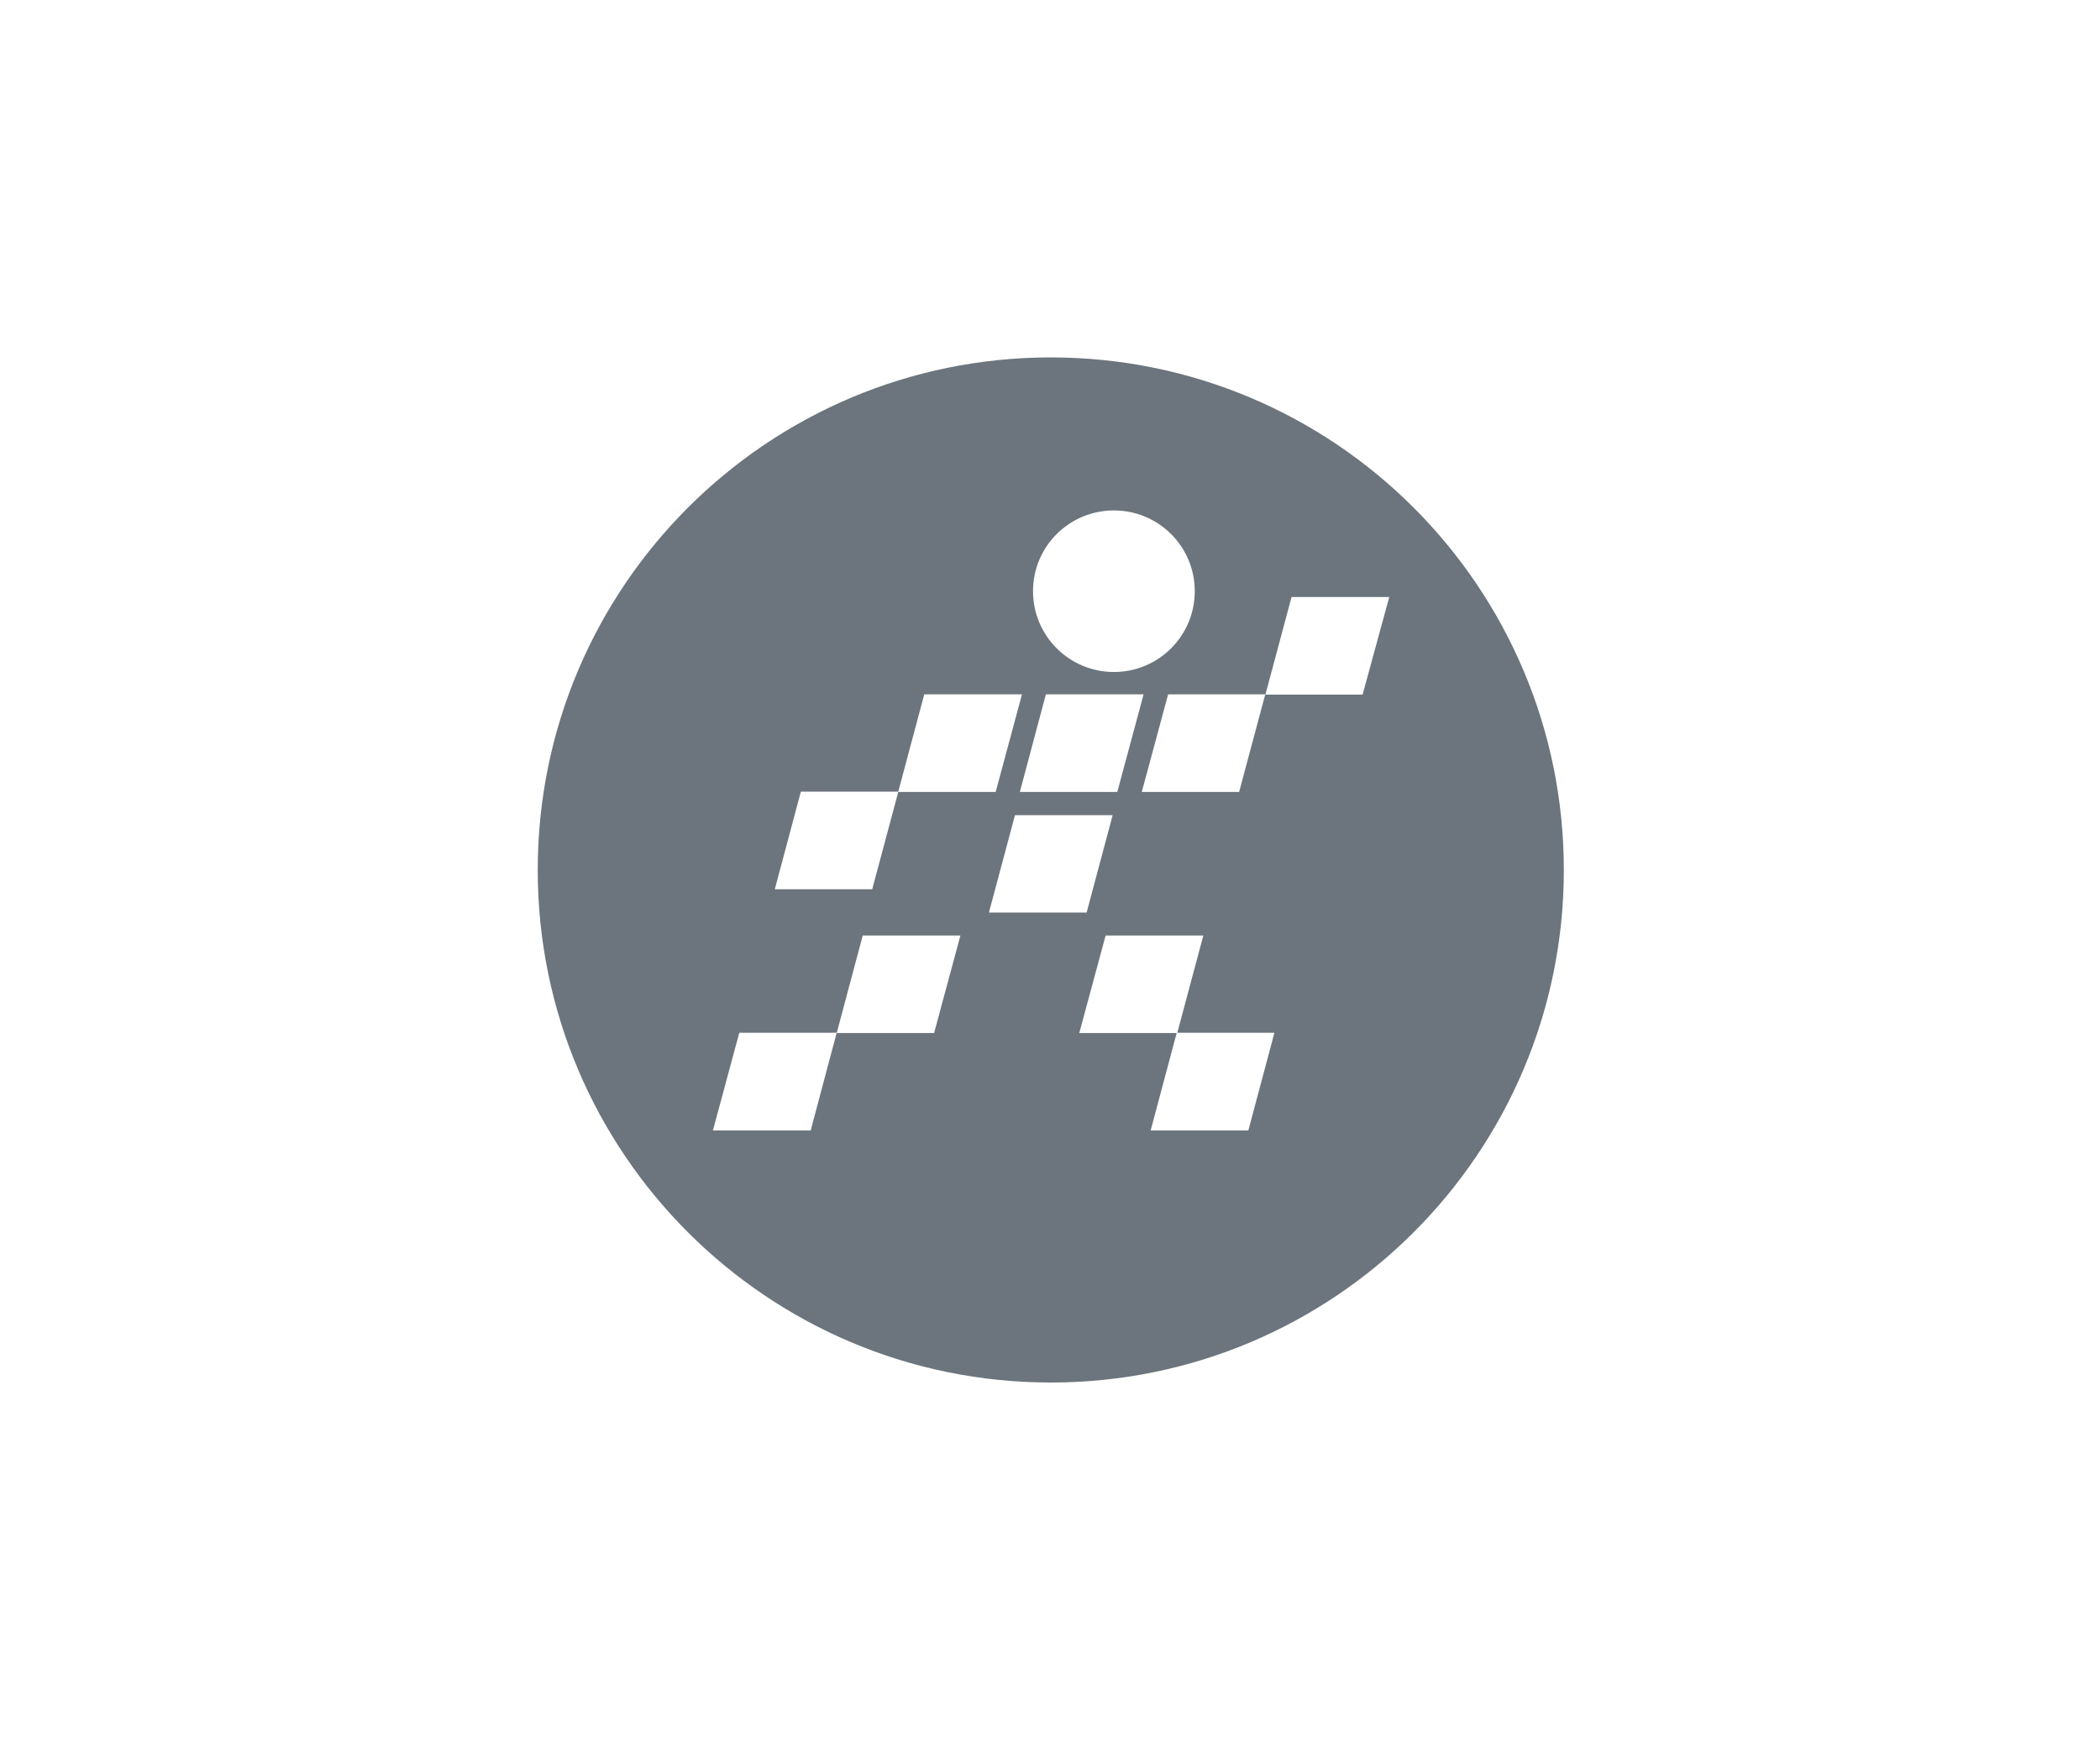 <svg width="47" height="39" viewBox="0 0 47 39" fill="none" xmlns="http://www.w3.org/2000/svg">
<path d="M23.518 8C29.859 8 35 13.137 35 19.473C35 25.808 29.859 30.945 23.518 30.945C17.177 30.945 12.035 25.808 12.035 19.473C12.035 13.137 17.177 8 23.518 8ZM16.546 23.116L15.956 25.302H18.144L18.726 23.116H16.546ZM24.745 20.939L24.155 23.123H26.335L25.753 25.302H27.939L28.523 23.116H26.349L26.932 20.939H24.745ZM19.309 20.939L18.726 23.123H20.906L21.495 20.939H19.309ZM22.716 18.246L22.133 20.425H24.32L24.902 18.246H22.716ZM20.686 15.541L20.104 17.719H17.924L17.341 19.904H19.521L20.104 17.726H22.284L22.873 15.541H20.686ZM23.408 15.541L22.825 17.726H25.006L25.595 15.541H23.408ZM28.906 13.363L28.323 15.541H26.144L25.554 17.726H27.733L28.316 15.548H30.496L31.093 13.363H28.906ZM24.93 11.425C23.929 11.425 23.12 12.233 23.12 13.232C23.12 14.232 23.929 15.041 24.93 15.041C25.931 15.041 26.74 14.232 26.74 13.232C26.74 12.233 25.93 11.425 24.93 11.425Z" fill="#6C757D"/>
</svg>
